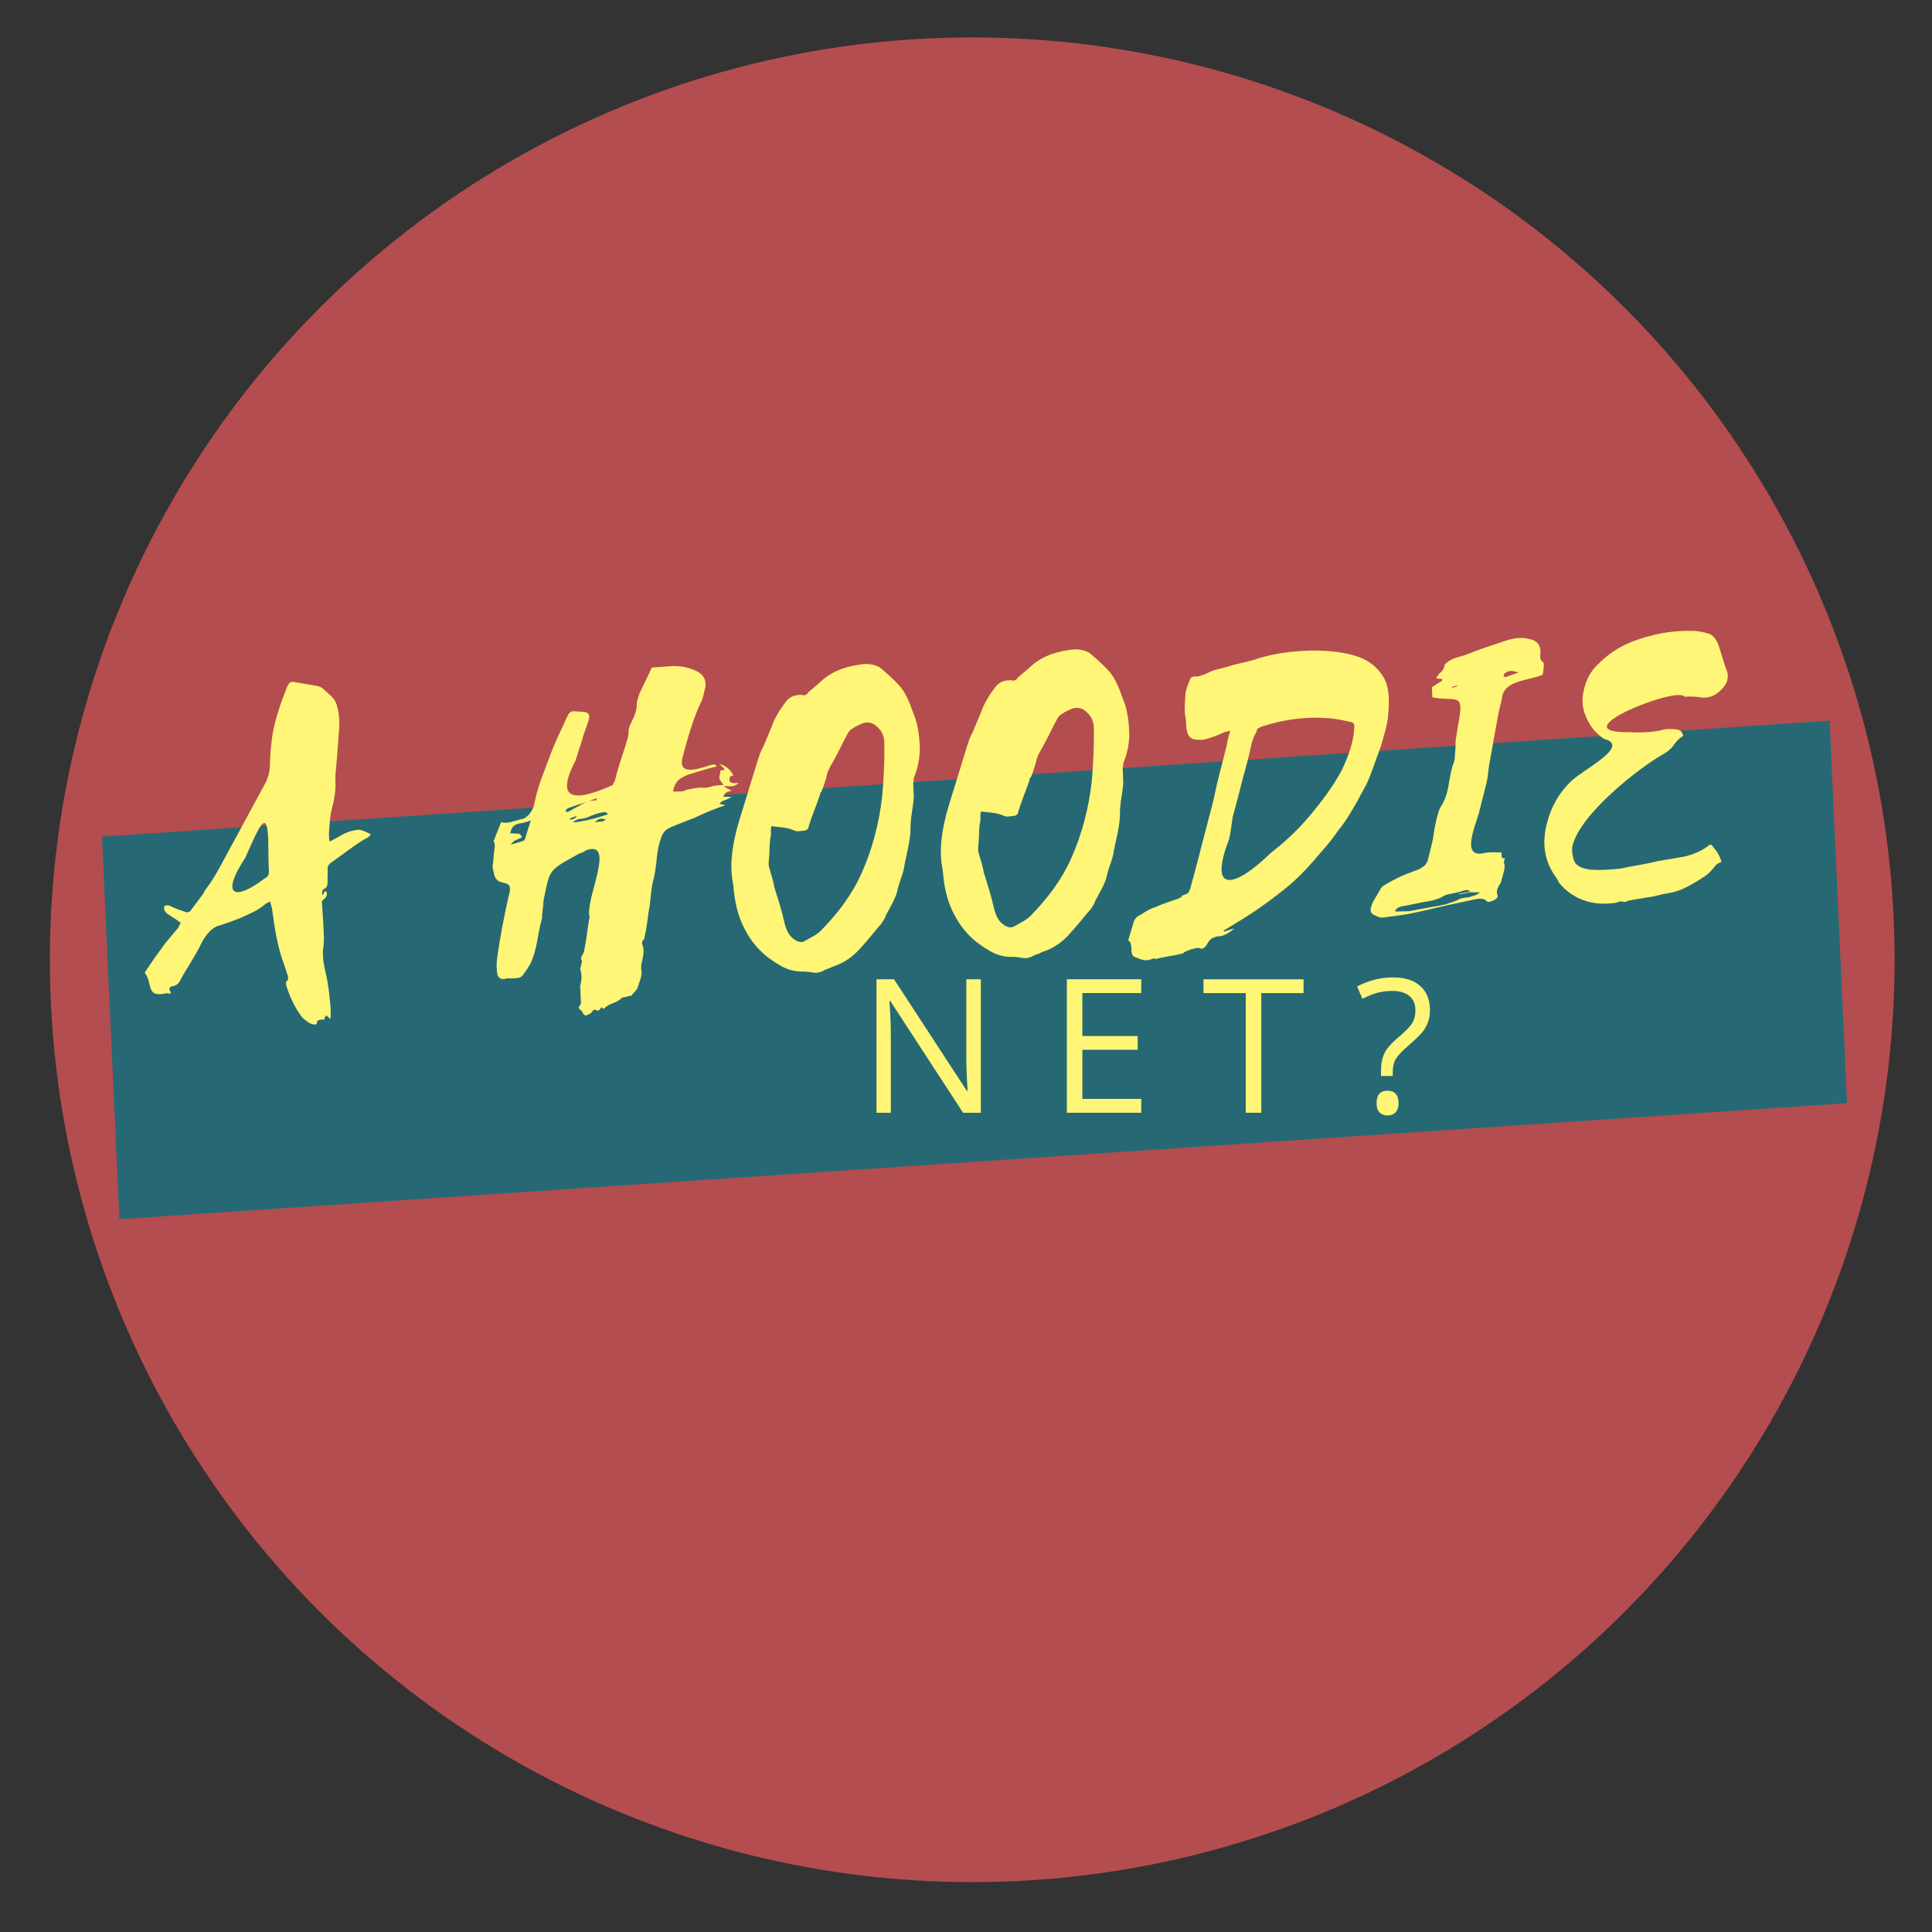 <?xml version="1.0" encoding="utf-8"?>
<!-- Generator: Adobe Illustrator 24.1.2, SVG Export Plug-In . SVG Version: 6.00 Build 0)  -->
<svg version="1.1" id="Слой_1" xmlns="http://www.w3.org/2000/svg" xmlns:xlink="http://www.w3.org/1999/xlink" x="0px" y="0px"
	 viewBox="0 0 310 310" style="enable-background:new 0 0 310 310;" xml:space="preserve">
<rect x="0" y="0" width="310" height="310" fill="#333333" stroke="none"/>
<style type="text/css">
	.st0{fill:#B44D4F;}
	.st1{fill:#266974;}
	.st2{fill:none;}
	.st3{fill:#FFF577;}
</style>
<g>
	<circle class="st0" cx="156" cy="154" r="148"/>
</g>
<polygon class="st1" points="296.36,177.01 19.16,195.63 16.36,134.24 293.57,115.63 "/>
<g>
	
		<rect x="-34.06" y="107.48" transform="matrix(0.998 -0.07 0.07 0.998 -10.9 11.216)" class="st2" width="378.4" height="108.4"/>
	<path class="st3" d="M52.99,134.99l1.39-0.75c0.9-0.57,1.81-0.92,2.81-1.06c0.28-0.09,0.65-0.04,0.94,0.08
		c0.44,0.11,0.82,0.38,1.34,0.56c-0.11,0.44-0.54,0.61-0.88,0.78c-1.94,1.15-3.65,2.56-5.51,3.85c-0.34,0.24-0.54,0.54-0.51,0.97
		c0.04,0.65-0.05,1.38,0,2.02c-0.04,0.51-0.01,0.94-0.57,1.19c-0.35,0.17-0.32,0.53-0.29,1.03c0.27-0.31,0.32-0.53,0.46-0.68
		c0.44,0.04,0.35,0.91-0.13,1.24c-0.07,0.08-0.14,0.08-0.13,0.15c-0.07,0.01-0.14,0.08-0.27,0.24c0.13,1.8,0.26,3.74,0.32,5.61
		c0.04,0.5-0.01,0.94-0.04,1.45c-0.26,1.46-0.01,2.89,0.3,4.31c0.3,1.13,0.44,2.21,0.59,3.35c0.06,0.79,0.18,1.58,0.24,2.37
		c0.04,0.58,0.01,1.15-0.02,1.81l-0.69-0.6l-0.2,0.3c-0.07,0.08-0.06,0.22-0.05,0.36c-0.57,0.11-1.31-0.13-1.25,0.74
		c-0.49,0.18-0.94-0.01-1.24-0.2c-0.46-0.33-0.91-0.59-1.22-1c-1.12-1.51-1.88-3.19-2.44-4.95c-0.02-0.29-0.19-0.64,0.23-0.88
		c0.07,0,0.04-0.44,0.03-0.65l-0.55-1.69c-1.15-2.95-1.58-6.02-2.01-9.17l-0.3-1.13c-0.28,0.16-0.56,0.26-0.77,0.42
		c-1.22,1.1-2.7,1.63-4.17,2.31c-1.12,0.44-2.39,0.89-3.59,1.26c-1.19,0.52-1.97,1.73-2.48,2.7c-1.07,2.24-2.52,4.22-3.6,6.31
		c-0.27,0.31-0.47,0.47-0.9,0.57c-1.64,0.26,0.54,1.55-1,1.15c-3.62,0.83-2.2-1.58-3.62-3.28c1.04-1.59,2.16-3.18,3.28-4.7l1.8-2.15
		c0.94-1.08-0.13,0.15,0.71-1.13l-0.69-0.53l-1.51-0.98c-0.38-0.33-0.55-0.68-0.44-1.2c0.49-0.25,0.93-0.07,1.38,0.19
		c0.67,0.31,1.41,0.55,2.15,0.79c0.15,0.06,0.5-0.04,0.64-0.19l2.11-2.82c0.13-0.23,0.19-0.45,0.32-0.6
		c1.79-2.29,2.97-4.97,4.39-7.45l4.92-9.08c0.71-1.2,1.06-2.38,1.04-3.68c0.03-1.59,0.21-3.12,0.4-4.65
		c0.47-2.63,1.37-5.22,2.35-7.67c0.38-0.82,0.59-0.91,1.39-0.75l3.29,0.56c0.36,0.05,0.73,0.17,1.04,0.43
		c0.61,0.54,1.23,1.07,1.78,1.68c0.24,0.34,0.42,0.77,0.51,1.12c0.47,1.56,0.44,3.15,0.26,4.75c-0.14,2.1-0.29,4.13-0.5,6.24
		c0.01,0.22-0.04,0.51-0.02,0.8c0.11,1.58-0.14,3.11-0.54,4.66c-0.35,1.18-0.34,2.41-0.47,3.64c-0.04,0.51,0,1.01,0.03,1.51
		L52.99,134.99z M42.51,140.92c0.49-0.25,0.61-0.55,0.65-1.06c-0.08-1.15-0.09-2.38-0.1-3.53c0.03-7.8-1.54-3.43-3.73,1.34
		C35.47,143.51,37.37,144.82,42.51,140.92z"/>
	<path class="st3" d="M94.76,162.6c-0.9,0.5-0.98,0.43-1.31-0.2c-0.09-0.21-0.47-0.47-0.63-0.68c0.12-0.3,0.33-0.46,0.39-0.68
		c0.03-0.65-0.1-1.36-0.07-2.02l-0.06-0.79c0.29-0.96,0.31-1.83,0.02-2.74c-0.01-0.14,0.18-0.52,0.16-0.81
		c0.06-0.15,0.19-0.37,0.11-0.51c-0.24-0.27-0.12-0.64,0.21-1.17c0.19-0.37,0.17-0.73,0.28-1.1c0.32-1.61,0.42-3.21,0.75-4.75
		c-0.84-2.68,4.39-12.51-0.6-10.71c-0.27,0.24-0.69,0.41-1.05,0.51c-5.07,2.81-4.67,2.42-5.75,7.55c-0.02,0.72-0.12,1.38-0.21,2.11
		c-0.05,0.29,0.04,0.57-0.08,0.94c-0.7,2.43-0.67,4.81-1.94,7.35c-0.14,0.08-0.13,0.15-0.2,0.3c-1.24,1.82-1.03,1.73-2.83,1.79
		c-0.29,0.02-0.58-0.1-0.79,0.06c-0.78,0.2-1.24-0.2-1.35-0.7c-0.12-0.71-0.17-1.43-0.08-2.23c0.42-3.35,1.11-6.86,1.88-10.31
		c1.06-3.39-1.95-1.02-2.36-3.73c-0.1-0.43-0.28-0.92-0.17-1.36c0.15-0.88,0.1-1.67,0.26-2.47c0.1-0.58,0.07-1.02-0.16-1.22
		l1.23-3.12c1.04,0.36,2.08-0.22,3.5-0.53c0.92-0.28,1.76-1.64,1.84-2.51c0.65-3.08,1.47-4.79,2.62-7.91c0.73-2,1.81-4.1,2.74-6.18
		c0.25-0.52,0.6-0.69,1.11-0.65l1.59,0.1c0.73,0.17,0.84,0.59,0.67,1.25c-0.35,1.18-0.85,2.23-1.07,3.25l-1.07,3.32
		c-3.69,7.04,0.73,6.3,5.98,3.91c0.12-0.37,0.32-0.53,0.38-0.82c0.5-2.13,0.99-3.39,1.7-5.6c0.1-0.58,0.48-1.33,0.44-1.91
		c-0.07-0.93,0.53-1.77,0.9-2.66c0.25-0.59,0.42-1.18,0.44-1.91c-0.04-0.5,0.27-1.25,0.45-1.84c0.63-1.34,1.33-2.69,1.95-4.11
		l2.95-0.21c1.51-0.11,2.9,0.16,4.09,0.72c1.12,0.5,1.75,1.32,1.56,2.71c-0.3,0.89-0.31,1.75-0.83,2.58c-1.25,2.83-2.06,5.7-2.8,8.5
		c-0.93,3.24,2.66,1.91,4.5,1.35c0.35-0.1,0.78-0.2,0.95,0.22c-1.35,0.31-2.83,0.78-4.03,1.15c-0.71,0.19-1.2,0.44-1.75,0.77
		c-0.76,0.49-1.07,1.23-1.22,2.11c0.36-0.02,0.94,0.01,1.37-0.02c0.22-0.02,0.57-0.11,0.78-0.27c0.86-0.13,1.7-0.41,2.58-0.32
		c0.36,0.05,1.15-0.08,1.64-0.26c0.57-0.11,1.07-0.15,1.72-0.19c-0.24-0.34-0.48-0.62-0.64-0.97c-0.1-0.35,0.09-0.8,0.19-1.38
		l0.5-0.04l0.13-0.15c-0.24-0.27-0.61-0.53-0.78-0.81c0.96,0.29,1.79,0.89,2.15,1.8c-0.14,0.08-0.28,0.16-0.49,0.18
		c-0.42,1.18,0.44,1.12,1.37,1.06c-0.95,0.86-1.63,0.4-2.42,0.53l1.28,0.7c-0.49,0.18-1.07,0.15-1.3,0.96l1.38,0.05
		c-0.49,0.18-0.84,0.42-1.12,0.51s-0.64,0.19-0.89,0.64c0.29-0.02,0.58,0.1,0.95,0.15c-1.69,0.62-3.38,1.25-5.05,2.09
		c-1.13,0.44-2.39,0.89-3.58,1.41c-0.99,0.36-1.51,1.04-1.74,1.93c-0.48,1.33-0.61,2.64-0.73,3.95c-0.15,0.95-0.23,1.89-0.52,2.85
		c-0.39,1.62-0.35,3.2-0.68,4.74c-0.19,1.46-0.37,2.91-0.71,4.38c0.01,0.14-0.2,0.3-0.32,0.53c0.01,0.14-0.12,0.37-0.04,0.44
		c0.5,0.98,0.08,2.23-0.13,3.33c0.01,0.22-0.04,0.44-0.03,0.58c0.29,0.99-0.22,1.96-0.52,2.92c-0.04,0.44-0.66,0.91-1.05,1.44
		c-0.36,0.03-0.71,0.12-0.92,0.21c-0.21,0.02-0.43,0.03-0.57,0.11c-0.87,0.93-1.97,0.79-2.84,1.71c-0.34,0.24-0.24-0.34-0.51-0.11
		c-0.2,0.23-0.33,0.46-0.4,0.46c-0.29,0.02-0.44-0.11-0.73-0.17L94.76,162.6z M85.17,131.66c-0.78,0.27-1.27,0.38-1.99,0.5
		c-0.85,0.27-1.04,0.58-1.34,1.54c0.36-0.02,0.8,0.09,1.23,0.06c0.44,0.04,0.52,0.25,0.69,0.6c-0.63,0.33-1.27,0.38-1.8,1.14
		c0.85-0.2,1.49-0.39,2.19-0.66L85.17,131.66z M90.77,130.26c0.22-0.02,0.36,0.05,0.43-0.03l2.92-1.58
		c-0.84,0.35-1.77,0.56-2.61,0.9C91.09,129.66,90.74,129.83,90.77,130.26z M92.55,130.93c-0.43,0.1-0.85,0.28-1.26,0.52
		C91.73,131.56,92.22,131.45,92.55,130.93z M97.2,130.31c-0.72-0.02-1.5,0.25-2.41,0.6c-0.49,0.25-0.98,0.43-1.56,0.47
		c-0.5,0.04-0.92,0.21-1.33,0.6c1.79-0.2,3.57-0.61,5.68-1.34L97.2,130.31z M95.82,128.1c-0.5,0.11-0.92,0.28-1.34,0.46
		c0.43-0.1,0.79-0.13,1.22-0.16C95.69,128.32,95.82,128.17,95.82,128.1z M97.21,131.47c-0.51-0.04-0.96-0.37-1.77,0.48
		C96.21,131.75,96.67,132.01,97.21,131.47z M117.64,124.41l0.07-0.08l0.01,0.14L117.64,124.41z"/>
	<path class="st3" d="M118.53,131.92l3-9.74c0.24-0.74,0.53-1.7,0.92-2.3l1.48-3.57c0.48-1.33,1.33-2.62,2.26-3.84
		c0.73-0.85,1.59-0.98,2.46-0.97c0.52,0.18,0.86-0.06,1.05-0.43c0.75-0.63,1.43-1.18,2.18-1.88c2.04-1.8,4.52-2.41,6.89-2.65
		c1.08,0,2.04,0.22,2.65,0.75c1,0.87,1.92,1.67,2.86,2.69c1.1,1.22,1.72,2.91,2.35,4.67c0.7,1.68,0.9,3.62,0.97,5.56
		c-0.04,1.52-0.36,3.13-0.92,4.47c-0.13,0.23-0.03,0.65-0.15,0.88c0.05,0.79,0.04,1.59,0.09,2.38c-0.1,1.67-0.56,3.36-0.52,4.94
		c-0.01,1.95-0.59,3.94-0.96,5.84c-0.13,1.24-0.7,2.43-1.04,3.68c-0.25,1.6-1.23,3.05-1.99,4.54c-0.05,0.36-0.45,0.83-0.64,1.2
		c-1.14,1.31-2.13,2.6-3.4,3.99c-1.14,1.31-2.65,2.42-4.48,2.98c-0.42,0.25-0.84,0.35-1.26,0.52c-0.76,0.49-1.48,0.54-2.14,0.37
		c-0.51-0.04-1.02-0.14-1.52-0.11c-1.23,0.01-2.41-0.34-3.38-0.92c-2.55-1.41-4.41-3.23-5.75-5.81c-1.16-2.08-1.69-4.57-1.87-7.09
		c-0.09-0.21-0.03-0.43-0.12-0.64C117.03,138.31,117.6,135.17,118.53,131.92z M123.72,133.87c-0.22,0.95-0.23,1.89-0.25,2.69
		c-0.01,0.87-0.18,1.6-0.12,2.39c0.3,1.21,0.74,2.26,0.89,3.4c0.64,1.98,1.21,3.81,1.62,5.66c0.31,1.28,0.74,2.26,1.86,2.9
		c0.45,0.26,1.04,0.36,1.45,0.04c0.9-0.5,1.88-0.93,2.62-1.7c2.56-2.63,4.88-5.61,6.44-9.11c1.75-3.88,2.83-8.07,3.32-12.36
		c0.25-2.69,0.39-5.73,0.35-8.47c-0.01-1.15-0.36-2-1.2-2.73c-0.62-0.61-1.43-0.84-2.42-0.48c-0.42,0.25-0.91,0.35-1.39,0.75
		c-0.28,0.09-0.62,0.4-0.88,0.86c-0.7,1.28-1.27,2.54-1.97,3.82c-0.44,0.9-1.04,1.66-1.33,2.69c-0.22,0.95-0.52,1.84-0.89,2.8
		c-0.21,0.16-0.27,0.31-0.25,0.52c-0.6,1.77-1.28,3.34-1.81,5.04c0.03,0.43-0.39,0.68-0.75,0.7c-0.57,0.04-1.14,0.22-1.59-0.03
		c-1.04-0.5-2.2-0.5-3.66-0.68C123.66,133.08,123.69,133.51,123.72,133.87z"/>
	<path class="st3" d="M152.14,129.57l3-9.74c0.24-0.74,0.53-1.7,0.92-2.3l1.48-3.57c0.48-1.33,1.33-2.62,2.26-3.84
		c0.74-0.85,1.59-0.98,2.46-0.97c0.52,0.18,0.86-0.06,1.05-0.43c0.75-0.63,1.43-1.18,2.18-1.88c2.04-1.8,4.52-2.41,6.89-2.65
		c1.08,0,2.04,0.22,2.65,0.75c1,0.87,1.92,1.67,2.86,2.69c1.1,1.22,1.72,2.91,2.35,4.67c0.7,1.68,0.9,3.62,0.97,5.56
		c-0.04,1.52-0.36,3.13-0.91,4.47c-0.13,0.23-0.03,0.65-0.16,0.88c0.05,0.79,0.04,1.58,0.09,2.38c-0.1,1.67-0.56,3.36-0.52,4.94
		c-0.01,1.95-0.59,3.94-0.96,5.84c-0.13,1.24-0.7,2.43-1.04,3.68c-0.25,1.6-1.23,3.05-1.99,4.54c-0.05,0.36-0.45,0.83-0.64,1.2
		c-1.14,1.31-2.13,2.6-3.4,3.99c-1.13,1.31-2.64,2.42-4.48,2.98c-0.42,0.25-0.84,0.35-1.26,0.52c-0.76,0.49-1.48,0.54-2.14,0.37
		c-0.51-0.04-1.02-0.15-1.52-0.11c-1.23,0.01-2.4-0.34-3.38-0.92c-2.55-1.41-4.41-3.23-5.75-5.81c-1.16-2.08-1.69-4.57-1.87-7.09
		c-0.09-0.21-0.03-0.43-0.12-0.64C150.64,135.96,151.21,132.81,152.14,129.57z M157.33,131.52c-0.22,0.95-0.23,1.89-0.25,2.69
		c-0.01,0.87-0.18,1.6-0.12,2.39c0.3,1.21,0.74,2.26,0.89,3.4c0.64,1.98,1.21,3.81,1.62,5.66c0.31,1.28,0.74,2.26,1.86,2.9
		c0.45,0.26,1.04,0.36,1.45,0.04c0.9-0.5,1.88-0.93,2.63-1.7c2.56-2.63,4.88-5.61,6.44-9.11c1.75-3.88,2.83-8.07,3.32-12.36
		c0.25-2.69,0.39-5.73,0.35-8.47c-0.01-1.15-0.36-2-1.2-2.73c-0.62-0.61-1.43-0.84-2.42-0.48c-0.42,0.25-0.91,0.35-1.39,0.75
		c-0.28,0.09-0.62,0.4-0.88,0.86c-0.71,1.28-1.27,2.54-1.97,3.82c-0.44,0.9-1.04,1.66-1.33,2.69c-0.22,0.95-0.52,1.84-0.89,2.8
		c-0.21,0.16-0.27,0.31-0.25,0.52c-0.6,1.77-1.28,3.34-1.81,5.03c0.03,0.43-0.38,0.68-0.74,0.7c-0.58,0.04-1.14,0.22-1.59-0.03
		c-1.05-0.5-2.2-0.5-3.66-0.68C157.27,130.73,157.3,131.16,157.33,131.52z"/>
	<path class="st3" d="M198.03,148.96c-0.74,0.77-1.93,1.36-2.65,1.27c-0.85,0.28-1.14,0.22-1.84,1.5c-0.33,0.38-0.54,0.61-0.98,0.43
		c-0.37-0.19-0.93,0.07-1.43,0.17c-2.12,0.72-0.26,0.45-2.39,0.89c-1.14,0.22-2.21,0.37-3.28,0.66c-0.22-0.13-0.44-0.11-0.51-0.04
		c-1.19,0.52-1.95,0.06-2.76-0.24c-0.44-0.11-0.53-0.4-0.64-0.89c0.03-0.58-0.01-1.15-0.26-1.64c-0.29,0.02-0.24-0.34-0.18-0.49
		c0.29-0.96,0.59-1.85,0.82-2.73c0.19-0.45,0.59-0.91,1.01-1.01c0.83-0.56,1.59-1.05,2.37-1.25c1.26-0.59,2.53-0.97,3.8-1.42
		c1.68-0.7-0.71,0.12,0.83-0.56c0.77-0.27,0.84-0.35,1.07-1.16l0.75-2.72l2.33-8.97c0.46-1.62,0.85-3.38,1.17-4.92
		c0.5-2.13,1.08-4.19,1.58-6.25c0.09-0.8,0.33-1.47,0.56-2.35c-0.35,0.1-0.56,0.18-0.85,0.2c-1.26,0.59-2.38,1.03-3.45,1.25
		c-0.43,0.03-0.86,0.06-1.38-0.05c-0.87-0.08-1.29-0.92-1.36-1.93l-0.1-1.44c-0.3-1.21-0.11-2.66-0.05-3.89
		c0.09-0.8,0.4-1.47,0.64-2.14c0.11-0.44,0.46-0.68,0.75-0.7c1.02,0.15,2.26-0.66,3.25-1.02l2.34-0.6c1.62-0.55,3.34-0.74,4.96-1.36
		c2.97-0.86,5.84-1.13,8.58-1.18c2.6,0.04,5.07,0.22,7.37,1.07c1.63,0.61,2.85,1.6,3.75,2.99c1.04,1.52,1.12,3.68,0.92,5.93
		c-0.09,1.81-0.69,3.59-1.21,5.43c-0.8,2-1.38,4.07-2.32,6.08c-0.45,0.83-0.9,1.58-1.34,2.48c-0.97,1.66-1.86,3.31-3.13,4.84
		c-0.85,1.21-1.78,2.43-2.79,3.52c-1.53,1.84-3.07,3.54-4.84,5.1c-2.93,2.44-5.82,4.52-8.87,6.32l-1.87,1.14
		c0.01,0.14,0.01,0.14-0.06,0.22L198.03,148.96z M210.12,130.93c2-2.38,3.85-4.82,5.25-7.51c1.07-2.31,1.85-4.46,1.92-6.63
		c0.11-0.44-0.13-0.86-0.42-0.91c-0.95-0.22-1.98-0.44-3-0.58c-3.42-0.34-6.94-0.09-10.89,1.12c-0.28,0.09-0.71,0.19-1.05,0.43
		c-0.14,0.01-0.34,0.31-0.26,0.45c-0.33,0.53-0.63,1.27-0.81,1.86c-0.43,2.12-1.01,4.18-1.58,6.25c-0.45,1.91-0.97,3.75-1.48,5.66
		c-0.21,1.17-0.27,2.33-0.61,3.65c-3.36,8.75,0.91,7.8,6.72,2.13C206.16,135.11,208.26,133.16,210.12,130.93z"/>
	<path class="st3" d="M230.5,108.65c0.21-0.16,0.26-0.38,0.4-0.53c0.62-0.48,0.87-1,0.91-1.51c1.15-1.09,2.3-1.17,3.36-1.53
		c2.11-0.87,4.15-1.52,6.34-2.25c1.34-0.45,2.7-0.62,3.73-0.33c1.31,0.2,2.09,1.01,1.91,2.54c-0.04,0.44-0.01,0.94,0.37,1.13
		c0.37,0.12,0.11,1.58,0,2.09c-2.1,0.94-5.64,0.83-6.42,3.19c-0.25,1.53-0.39,1.62-0.71,3.23l-1.45,8.11
		c-0.16,0.88-0.17,1.74-0.39,2.7l-1.24,4.92c-0.7,2.43-2.94,7.5,1.03,6.42c0.93-0.14,1.87-0.06,2.59-0.04
		c0.04,0.5-0.14,1.09,0.57,0.9c-0.12,0.3-0.24,0.67-0.16,0.81c0.26,0.63-0.11,1.52-0.28,2.26c-0.12,0.3-0.17,0.73-0.29,0.96
		c-0.53,0.76-0.7,1.35-0.52,1.84c0.17,0.35-0.03,0.58-0.45,0.83c-0.56,0.26-1.05,0.51-1.29,0.16c-0.39-0.41-1.04-0.43-1.97-0.22
		l-4.55,0.97c-1.85,0.42-3.76,0.91-5.54,1.25c-1.42,0.32-2.93,0.42-4.5,0.68c-0.5,0.04-0.8-0.09-1.17-0.28
		c-1.03-0.36-1.07-0.94-0.45-2.28l1.1-1.88c0.12-0.3,0.39-0.6,0.6-0.69c0.9-0.57,1.87-1.07,2.78-1.49s1.76-0.7,2.67-1.05
		c0.42-0.17,0.76-0.41,1.17-0.73l0.39-0.6c0.35-1.25,0.62-2.5,0.9-3.67c0.18-1.53,0.45-2.92,0.98-4.62
		c0.13-0.15,0.19-0.45,0.39-0.68c0.84-1.43,1.04-2.74,1.24-3.98c0.22-1.03,0.3-1.9,0.73-2.94c0.24-0.67,0.13-1.24,0.23-1.89
		c0.09-0.73-0.03-1.44,0.14-2.18c0.26-1.46,0.14-1.09,0.4-2.48c0.96-4.9-0.65-3.13-4.17-3.9c-0.14,0.01-0.03-1.51-0.18-1.58
		c0,0,1.72-1.13,1.66-1.05C231.73,108.63,230.25,109.17,230.5,108.65z M224.04,146.27c0.72-0.05,1.37-0.02,2.09-0.07l3.78-0.7
		c0.71-0.12,1.5-0.25,2.21-0.44c0.63-0.26,1.34-0.38,2.04-0.79c0.56-0.26,1.07-0.22,1.64-0.33c0.63-0.26,0.93-0.14,1.68-0.77
		c-0.5,0.04-0.87-0.01-1.23,0.01c-0.36-0.05-0.79,0.06-1.22,0.16c-0.36,0.03-0.78,0.2-1.08,0.08l1.92-0.35
		c-0.32-0.41-0.67-0.24-1.09-0.14c-0.85,0.28-1.7,0.41-2.63,0.62c-0.21,0.09-0.35,0.1-0.56,0.26c-0.69,0.41-1.26,0.52-1.9,0.71
		c-1.64,0.26-3.35,0.67-4.77,0.91c-0.35,0.1-0.78,0.2-1.1,0.73L224.04,146.27z M233.78,110.15l-0.01-0.14
		c-0.14,0.01-0.21,0.02-0.35,0.1c-0.14,0.01-0.29,0.02-0.43,0.1c0,0.07,0,0.07-0.06,0.15L233.78,110.15z M243.73,107.87
		c-0.87-0.08-1.34-0.56-2.37,0.24c-0.19,0.37-0.1,0.58,0.39,0.48L243.73,107.87z"/>
	<path class="st3" d="M255.63,117c-1.2-1.65-1.97-3.47-1.62-5.66c0.31-1.83,0.99-3.39,2.28-4.63c1.61-1.7,3.41-2.84,5.44-3.7
		c3.23-1.24,6.58-1.9,9.98-1.78c0.87,0.01,1.75,0.24,2.56,0.47c0.82,0.38,1.31,1.21,1.6,2.2l0.84,2.68c0.1,0.43,0.27,0.77,0.45,1.27
		c0.21,0.92-0.02,1.73-0.63,2.43c-1,1.23-2.18,1.81-3.57,1.62c-0.95-0.15-1.82-0.16-2.68-0.1c-0.99-1.81-20.17,5.81-8.92,5.68
		c1.67,0.1,3.4,0.05,5.1-0.29c0.85-0.28,1.79-0.27,2.73-0.12c0.44,0.11,0.67,0.31,0.86,0.88l0.01,0.14
		c-0.69,0.41-1.16,0.95-1.62,1.63c-0.4,0.53-0.95,0.93-1.5,1.26c-3.75,2.07-13.34,9.52-14.63,14.74c-0.17,0.73,0.03,2.52,0.72,3.05
		c0.69,0.53,1.49,0.69,2.29,0.78c1.59,0.1,3.1,0,4.68-0.18c1.99-0.43,4.14-0.72,6.12-1.22l4.28-0.73c1.21-0.3,2.47-0.82,3.5-1.54
		c0.54-0.47,0.69-0.48,1.01,0.07c0.55,0.61,1.04,1.37,1.32,2.36c-0.35,0.1-0.63,0.26-0.9,0.5c-0.6,0.76-1.2,1.46-2.03,1.95
		c-1.24,0.81-2.7,1.7-4.03,2.16c-0.77,0.27-1.49,0.39-2.27,0.52c-1,0.21-1.84,0.49-2.71,0.55c-0.92,0.21-1.79,0.27-2.71,0.48
		c-0.36-0.05-0.76,0.42-1.14,0.22c-0.37-0.12-0.72-0.02-1.07,0.15c-1.57,0.25-3.16,0.22-4.63-0.18c-1.84-0.52-3.43-1.56-4.62-3.07
		c-0.18-0.49-0.49-0.83-0.65-1.11c-1.77-2.55-2.04-5.42-1.24-8.43c0.68-2.65,1.97-4.9,3.86-6.69c1.75-1.78,9.71-5.66,5.3-6.79
		C256.72,118.15,256.17,117.61,255.63,117z"/>
</g>
<g>
	<rect x="62.9" y="155.75" class="st2" width="242.14" height="67.71"/>
	<path class="st3" d="M157.37,178.55h-2.84l-11.7-17.97h-0.12c0.16,2.11,0.23,4.04,0.23,5.8v12.17h-2.3v-21.42h2.81l11.68,17.9h0.12
		c-0.02-0.26-0.06-1.11-0.13-2.54s-0.09-2.45-0.07-3.07v-12.29h2.33V178.55z"/>
	<path class="st3" d="M183.12,178.55h-11.94v-21.42h11.94v2.21h-9.45v6.9h8.88v2.2h-8.88v7.88h9.45V178.55z"/>
	<path class="st3" d="M202.38,178.55h-2.49v-19.2h-6.78v-2.21h16.05v2.21h-6.78V178.55z"/>
	<path class="st3" d="M221.59,172.65v-0.79c0-1.14,0.18-2.08,0.53-2.82s1.01-1.52,1.96-2.34c1.33-1.12,2.17-1.97,2.51-2.53
		c0.35-0.57,0.52-1.25,0.52-2.05c0-1-0.32-1.77-0.96-2.31c-0.64-0.54-1.56-0.81-2.76-0.81c-0.77,0-1.52,0.09-2.26,0.27
		c-0.73,0.18-1.57,0.51-2.52,0.99l-0.86-1.98c1.85-0.97,3.77-1.45,5.79-1.45c1.87,0,3.32,0.46,4.35,1.38s1.55,2.21,1.55,3.88
		c0,0.71-0.09,1.34-0.29,1.88c-0.19,0.54-0.47,1.05-0.84,1.54c-0.37,0.48-1.17,1.26-2.4,2.34c-0.99,0.84-1.64,1.54-1.96,2.09
		c-0.32,0.56-0.48,1.3-0.48,2.23v0.48H221.59z M220.88,177c0-1.33,0.59-1.99,1.76-1.99c0.57,0,1,0.17,1.31,0.51
		c0.31,0.34,0.46,0.83,0.46,1.48c0,0.63-0.16,1.11-0.47,1.46c-0.31,0.35-0.75,0.52-1.3,0.52c-0.51,0-0.93-0.15-1.26-0.46
		C221.04,178.21,220.88,177.7,220.88,177z"/>
</g>
<g>
</g>
<g>
</g>
<g>
</g>
<g>
</g>
<g>
</g>
<g>
</g>
<g>
</g>
<g>
</g>
<g>
</g>
<g>
</g>
<g>
</g>
<g>
</g>
<g>
</g>
<g>
</g>
<g>
</g>
</svg>
